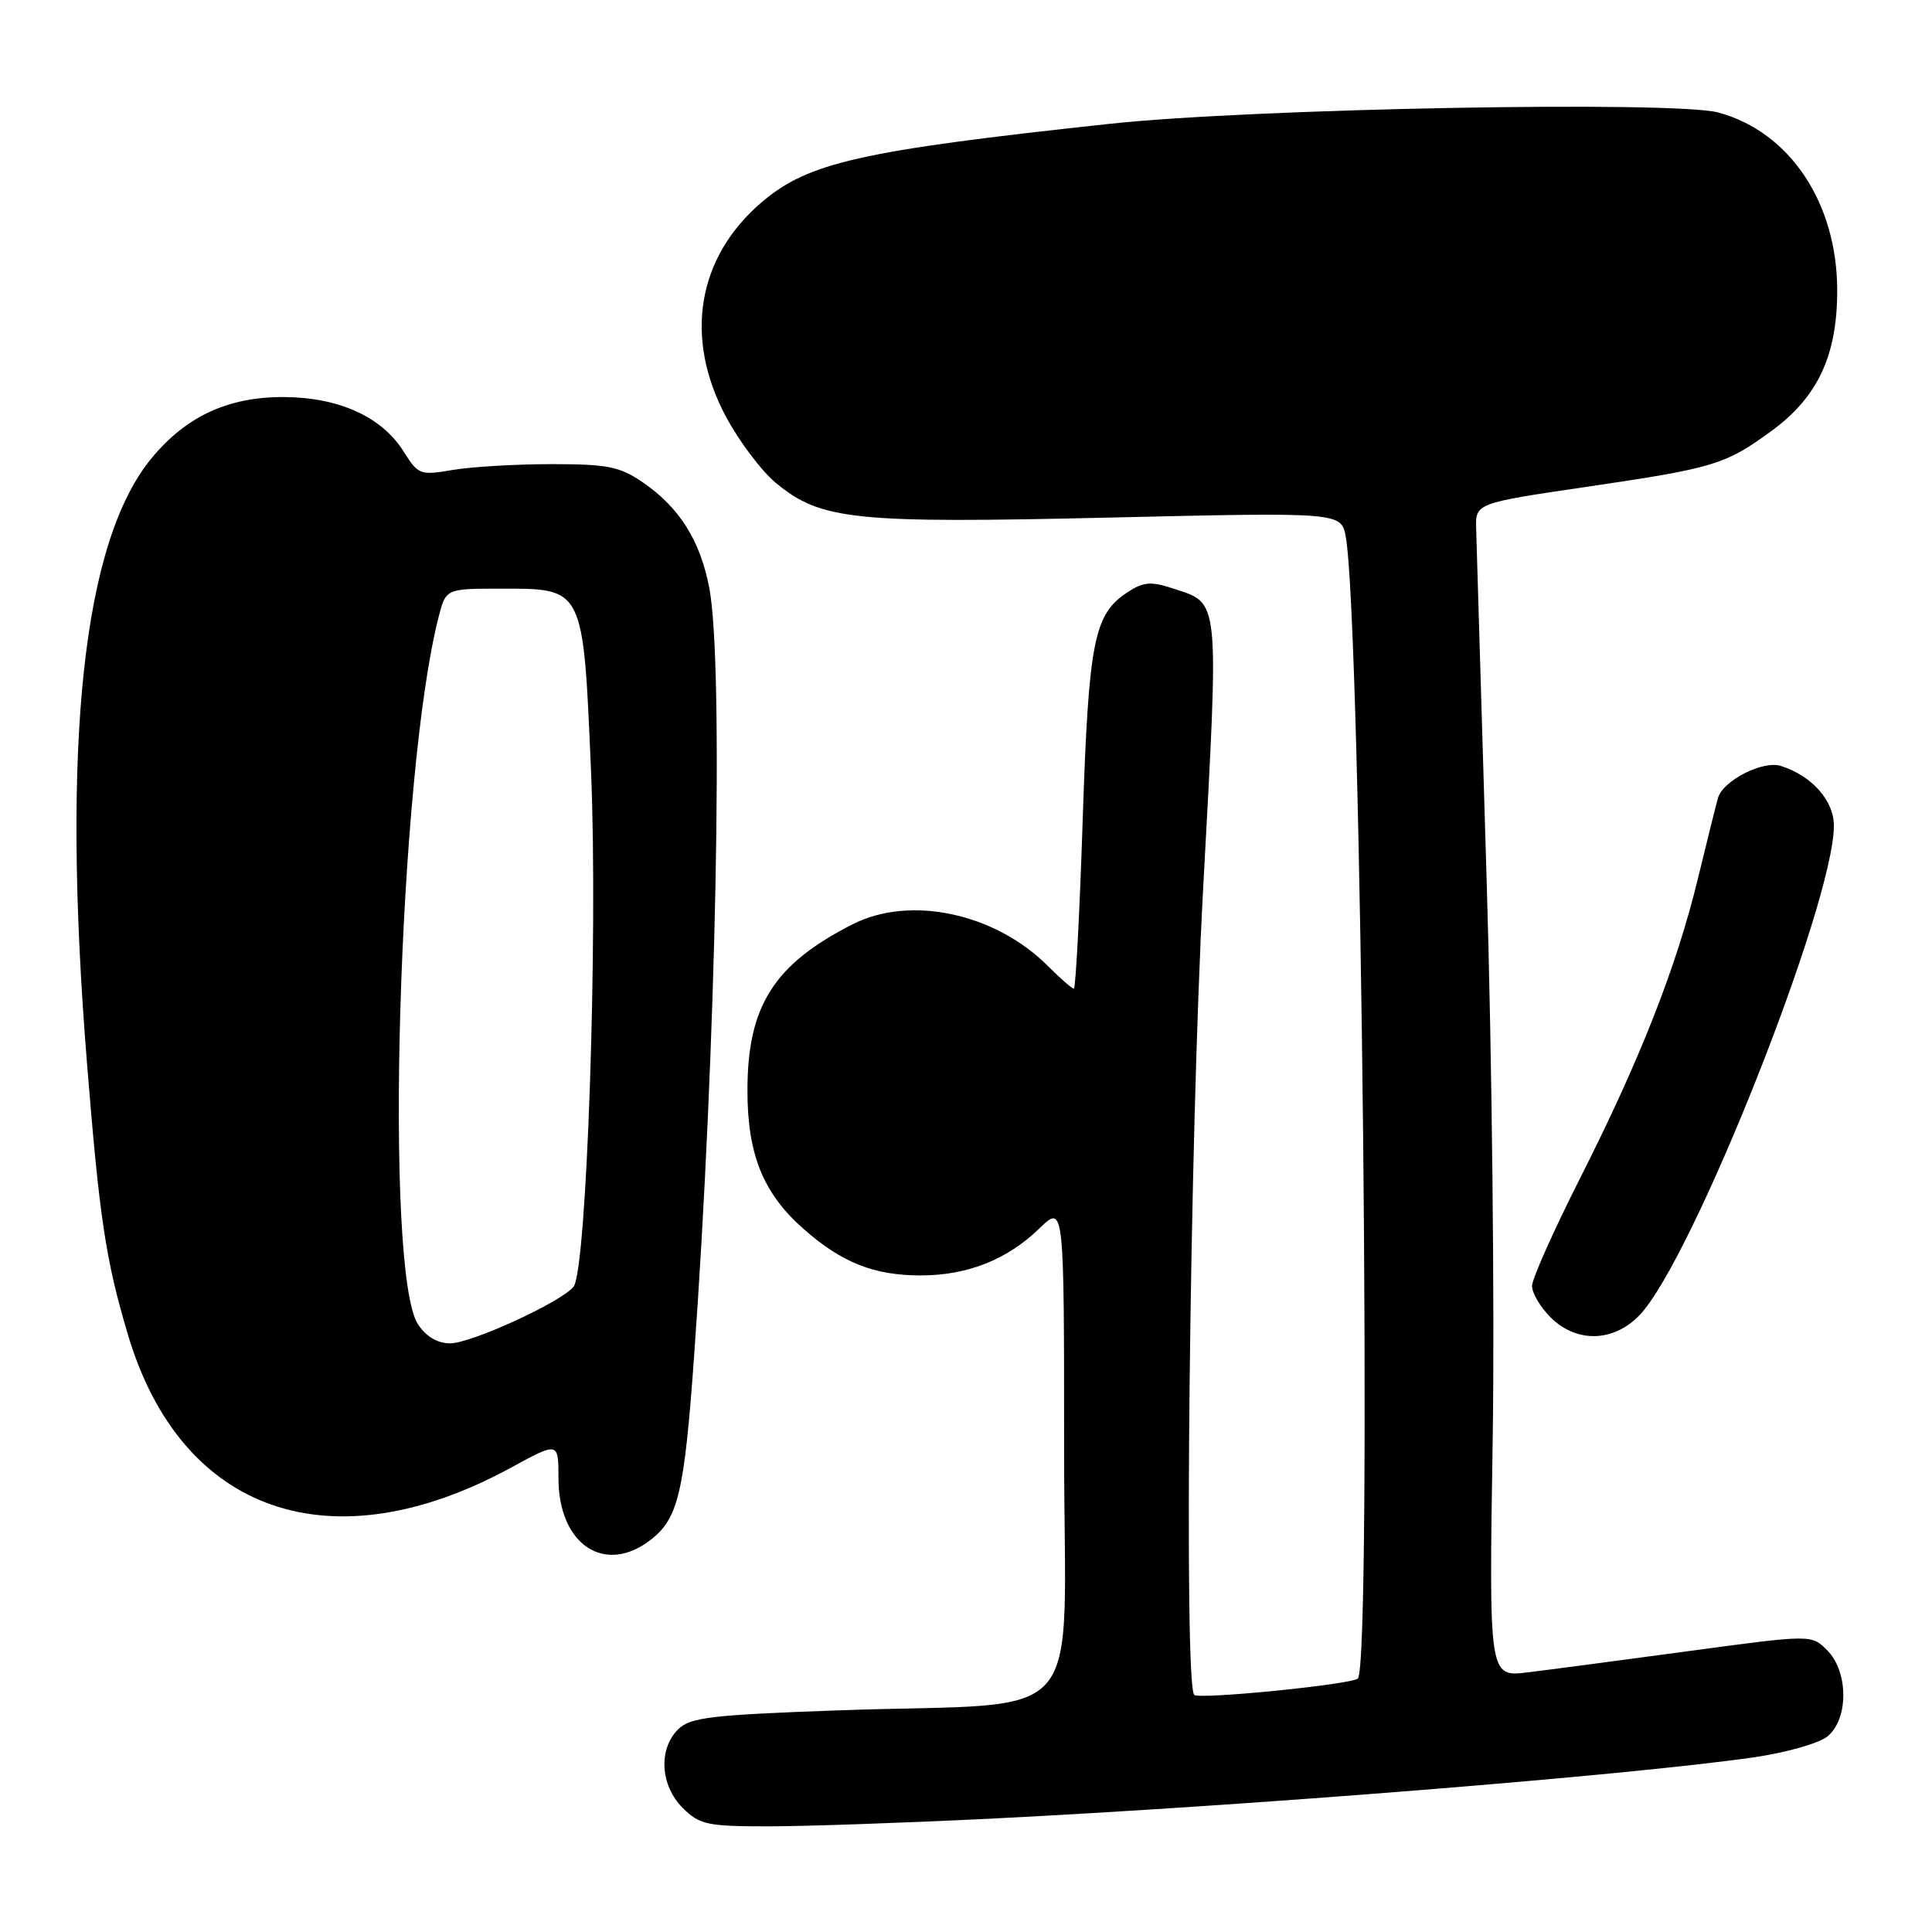 <?xml version="1.0" encoding="UTF-8" standalone="no"?>
<!DOCTYPE svg PUBLIC "-//W3C//DTD SVG 1.1//EN" "http://www.w3.org/Graphics/SVG/1.1/DTD/svg11.dtd" >
<svg xmlns="http://www.w3.org/2000/svg" xmlns:xlink="http://www.w3.org/1999/xlink" version="1.1" viewBox="0 0 256 256">
 <g >
 <path fill="currentColor"
d=" M 131.10 240.99 C 165.49 239.28 215.38 235.28 232.29 232.87 C 236.57 232.26 241.00 231.01 242.14 230.09 C 244.96 227.80 244.95 221.51 242.11 218.67 C 240.03 216.58 240.03 216.58 223.76 218.78 C 214.82 219.99 205.20 221.26 202.40 221.60 C 197.29 222.22 197.29 222.22 197.79 190.71 C 198.06 173.38 197.70 139.92 196.98 116.35 C 196.27 92.78 195.65 71.96 195.60 70.09 C 195.50 66.67 195.50 66.67 210.50 64.47 C 227.11 62.02 228.64 61.56 234.72 57.11 C 240.86 52.63 243.44 47.12 243.44 38.50 C 243.44 26.89 237.16 17.48 227.70 14.91 C 221.88 13.33 165.88 14.37 147.00 16.41 C 113.94 19.98 107.08 21.53 100.90 26.82 C 92.38 34.11 90.61 44.74 96.18 55.19 C 97.93 58.47 100.92 62.44 102.83 64.01 C 108.78 68.92 113.13 69.37 147.07 68.58 C 177.75 67.87 177.75 67.87 178.33 71.18 C 180.40 82.94 181.84 220.49 179.92 222.41 C 179.13 223.20 158.89 225.22 158.24 224.58 C 156.84 223.17 157.63 151.03 159.42 117.81 C 161.54 78.57 161.69 80.04 155.38 77.96 C 152.51 77.01 151.49 77.10 149.38 78.49 C 144.94 81.40 144.24 84.97 143.46 108.75 C 143.06 120.99 142.53 131.00 142.29 131.00 C 142.04 131.00 140.48 129.63 138.81 127.96 C 131.84 121.00 120.61 118.60 113.00 122.46 C 102.54 127.77 99.04 133.29 99.04 144.50 C 99.04 153.00 101.14 158.16 106.52 162.88 C 111.57 167.32 115.83 169.00 122.00 169.00 C 128.19 169.00 133.45 166.92 137.75 162.75 C 141.00 159.61 141.00 159.61 141.00 192.17 C 141.00 229.76 144.75 225.44 111.09 226.63 C 94.15 227.24 91.44 227.56 89.84 229.16 C 87.21 231.79 87.50 236.59 90.45 239.55 C 92.69 241.78 93.69 242.00 101.81 242.00 C 106.70 242.00 119.89 241.54 131.10 240.99 Z  M 86.29 203.98 C 89.86 201.18 90.67 197.74 91.95 180.00 C 94.90 139.19 95.92 88.12 93.99 77.93 C 92.79 71.64 90.03 67.24 85.17 63.91 C 82.12 61.82 80.50 61.50 73.08 61.50 C 68.36 61.50 62.48 61.85 60.00 62.27 C 55.68 63.01 55.42 62.91 53.50 59.85 C 50.60 55.23 44.93 52.65 37.59 52.61 C 30.24 52.58 24.66 55.16 20.08 60.72 C 10.98 71.75 8.12 98.42 11.51 140.67 C 13.18 161.48 14.00 166.94 16.96 176.88 C 24.01 200.54 43.94 207.44 67.75 194.45 C 74.00 191.04 74.00 191.04 74.00 195.88 C 74.00 204.71 80.18 208.79 86.29 203.98 Z  M 217.26 174.25 C 224.25 166.95 243.00 119.71 243.00 109.40 C 243.00 106.08 240.08 102.79 235.97 101.49 C 233.59 100.73 228.30 103.43 227.64 105.74 C 227.37 106.71 226.16 111.55 224.96 116.50 C 222.13 128.16 217.30 140.44 209.38 156.10 C 205.87 163.04 203.00 169.47 203.00 170.40 C 203.00 171.33 204.10 173.20 205.45 174.55 C 208.89 177.98 213.81 177.86 217.26 174.25 Z  M 55.39 175.48 C 50.85 168.55 52.77 102.61 58.12 81.75 C 59.08 78.00 59.08 78.00 66.38 78.00 C 77.41 78.00 77.27 77.71 78.32 102.33 C 79.25 124.31 77.75 168.39 75.99 170.51 C 74.29 172.57 62.42 178.00 59.65 178.00 C 57.97 178.00 56.46 177.11 55.39 175.48 Z "/>
</g>
</svg>